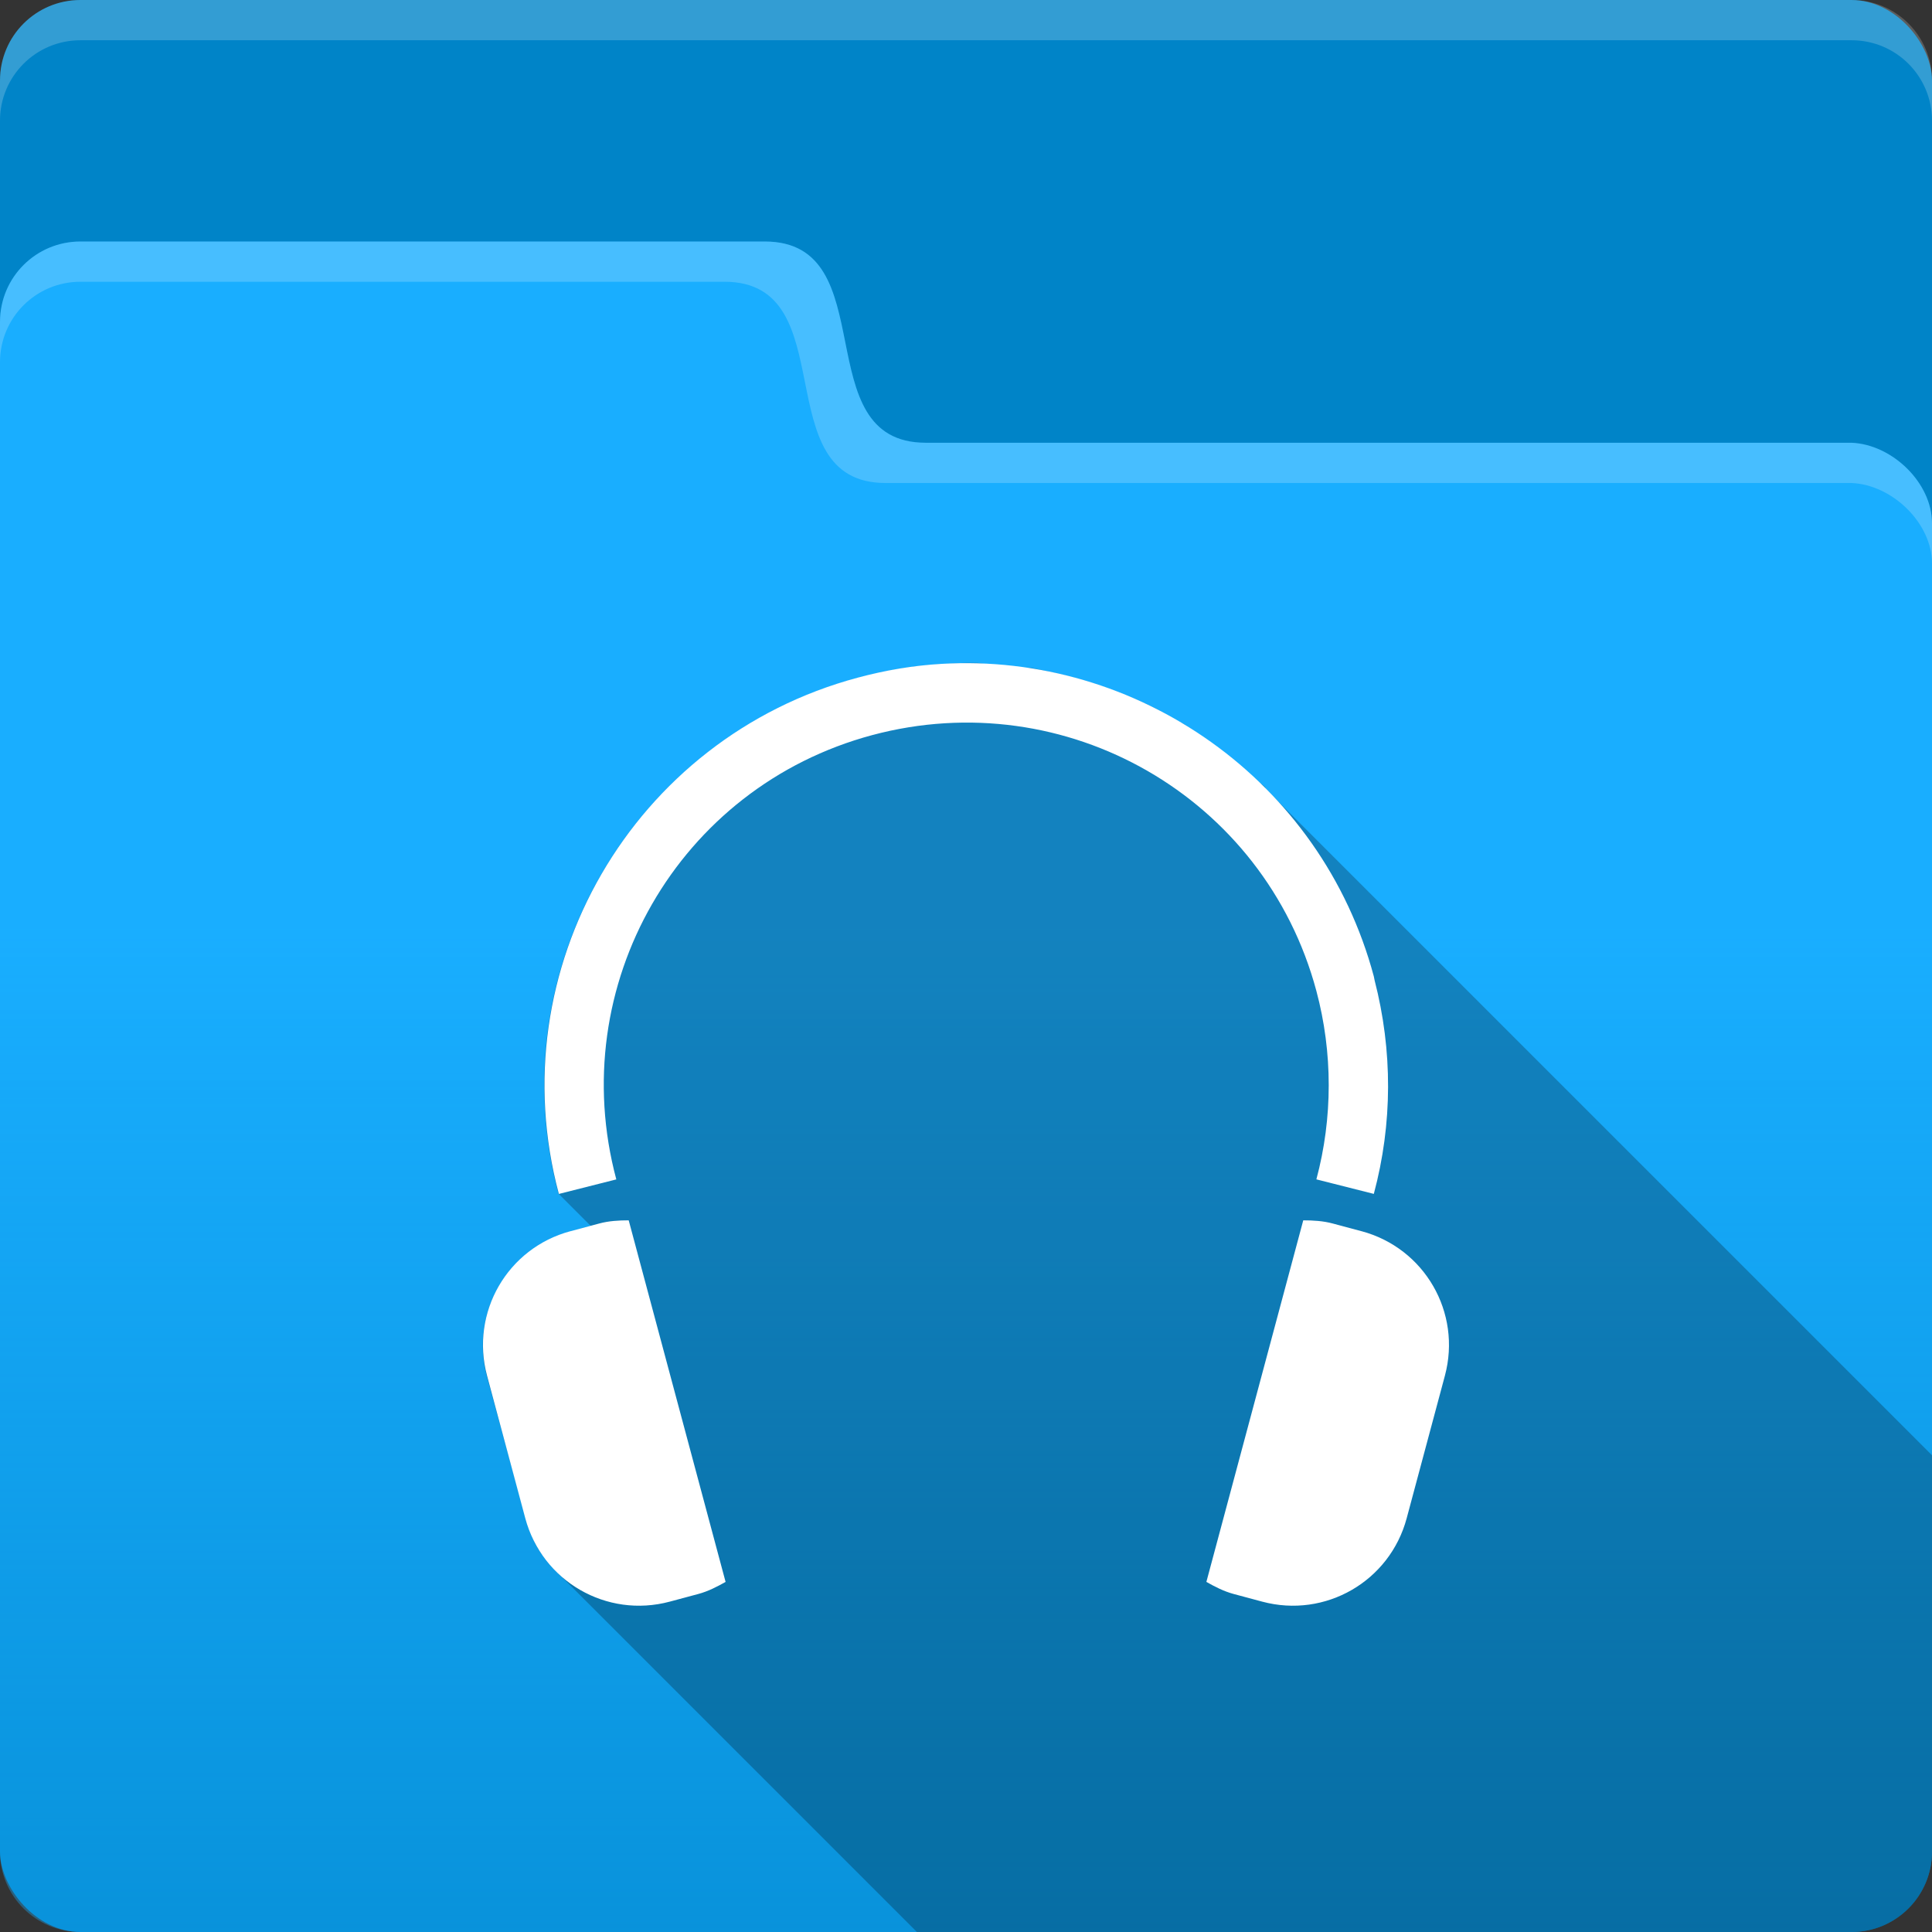 <svg xmlns:rdf="http://www.w3.org/1999/02/22-rdf-syntax-ns#" xmlns="http://www.w3.org/2000/svg" height="48" width="48" version="1.1" xmlns:cc="http://creativecommons.org/ns#" xmlns:xlink="http://www.w3.org/1999/xlink" xmlns:dc="http://purl.org/dc/elements/1.1/">
 <rect width="100%" height="100%" fill="#333333" stroke="none"/>
 <defs>
  <linearGradient id="linearGradient4032" y2="1052.4" gradientUnits="userSpaceOnUse" x2="20" y1="1027.4" x1="20">
   <stop stop-color="#19aeff" offset="0"/>
   <stop stop-color="#19aeff" stop-opacity=".348" offset="1"/>
  </linearGradient>
 </defs>
 <g transform="translate(0 -1004.4)">
  <rect style="color:#000000" transform="translate(0 1004.4)" ry="2" height="48" width="48" y="0" x="0" fill="#0084c8"/>
  <g transform="translate(-40.191 1005.5)">
   <flowRoot style="word-spacing:0px;letter-spacing:0px" xml:space="preserve" transform="translate(-18.262 -1007.9)" line-height="125%" font-size="40px" font-family="sans-serif" fill="#000000"><flowRegion><rect y="6.634" x="-53.033" width="57.629" height="49.321"/></flowRegion><flowPara/></flowRoot>
  </g>
  <path style="color:#000000" d="m2 1010.4h17c3 0 1 5 4 5h23c1.018 0.043 2 1 2 2v33c0 1.108-0.892 2-2 2h-44c-1.108 0-2-0.892-2-2v-38c0-1.108 0.892-2 2-2z" fill="url(#linearGradient4032)"/>
  <path opacity=".2" style="color:#000000" d="m2 6c-1.108 0-2 0.892-2 2v1c0-1.108 0.892-2 2-2h16c3 0 1 5 4 5h24c1.018 0.043 2 1 2 2v-1c0-1-0.982-1.957-2-2h-23c-3 0-1-5-4-5h-17z" transform="translate(0 1004.4)" fill="#fff"/>
  <path opacity=".2" style="color:#000000" d="m2 0c-1.108 0-2 0.892-2 2v1c0-1.108 0.892-2 2-2h44c1.108 0 2 0.892 2 2v-1c0-1.108-0.892-2-2-2h-44z" transform="translate(0 1004.4)" fill="#fff"/>
 </g>
 <g>
  <flowRoot style="word-spacing:0px;letter-spacing:0px" line-height="125%" xml:space="preserve" font-size="40px" transform="translate(-18.262 -1007.9)" font-family="sans-serif" fill="#000000"><flowRegion><rect y="6.634" width="57.629" x="-53.033" height="49.321"/></flowRegion><flowPara/></flowRoot>
  <path opacity=".25" style="color:#000000" d="m24.281 16.469c-0.301-0.009-0.602 0.013-0.906 0.031-0.694 0.041-1.365 0.157-2.063 0.344-5.58 1.495-8.932 7.232-7.437 12.812l0.813 0.813-0.5 0.125c-1.569 0.42-2.515 2.024-2.094 3.594l0.968 3.531c0.035 0.129 0.075 0.254 0.126 0.375 0.04 0.097 0.075 0.19 0.124 0.281 0.03 0.054 0.061 0.105 0.094 0.156 0.095 0.15 0.226 0.279 0.344 0.407 0.025 0.027 0.036 0.067 0.062 0.093 0.05 0.05 0.104 0.111 0.157 0.157l8.812 8.812h23.219c1.108 0 2-0.892 2-2v-9.844l-16.562-16.562v-0.032c-0.095-0.094-0.215-0.159-0.313-0.25-0.172-0.159-0.349-0.321-0.531-0.468-0.246-0.2-0.488-0.386-0.75-0.563-0.156-0.104-0.308-0.216-0.469-0.312-0.027-0.017-0.066-0.015-0.094-0.031-0.174-0.103-0.351-0.221-0.531-0.313-0.063-0.032-0.124-0.063-0.188-0.094-0.273-0.133-0.528-0.234-0.812-0.343-0.271-0.105-0.533-0.2-0.812-0.282-0.193-0.056-0.398-0.11-0.594-0.156-0.093-0.021-0.188-0.044-0.282-0.062-0.146-0.03-0.289-0.071-0.437-0.094-0.051-0.008-0.106 0.007-0.156 0-0.319-0.046-0.645-0.078-0.969-0.094-0.073-0.004-0.146-0.029-0.219-0.031z"/>
 </g>
 <g>
  <path style="color:#000000" d="m33.825 30.588c1.569 0.42 2.494 2.022 2.073 3.591l-0.949 3.54c-0.42 1.569-2.022 2.494-3.591 2.073l-0.708-0.19c-0.246-0.066-0.467-0.181-0.678-0.3l2.407-8.983c0.243 0 0.492 0.013 0.738 0.08l0.708 0.19zm-19.651 0c-1.569 0.42-2.494 2.022-2.073 3.591l0.949 3.54c0.42 1.569 2.022 2.494 3.591 2.073l0.708-0.19c0.246-0.066 0.467-0.181 0.678-0.3l-2.407-8.983c-0.243 0-0.492 0.013-0.738 0.08l-0.708 0.19zm9.207-14.094c-0.694 0.041-1.377 0.156-2.074 0.343-5.58 1.495-8.917 7.246-7.422 12.826l1.427-0.361c-1.29-4.815 1.541-9.747 6.356-11.038 4.815-1.29 9.747 1.541 11.037 6.356 0.409 1.528 0.409 3.154 0 4.681l1.427 0.361c0.468-1.745 0.47-3.561 0.019-5.309l-0.019-0.095c-1.307-4.883-5.89-8.054-10.75-7.764z" fill="#fff"/>
 </g>
</svg>
